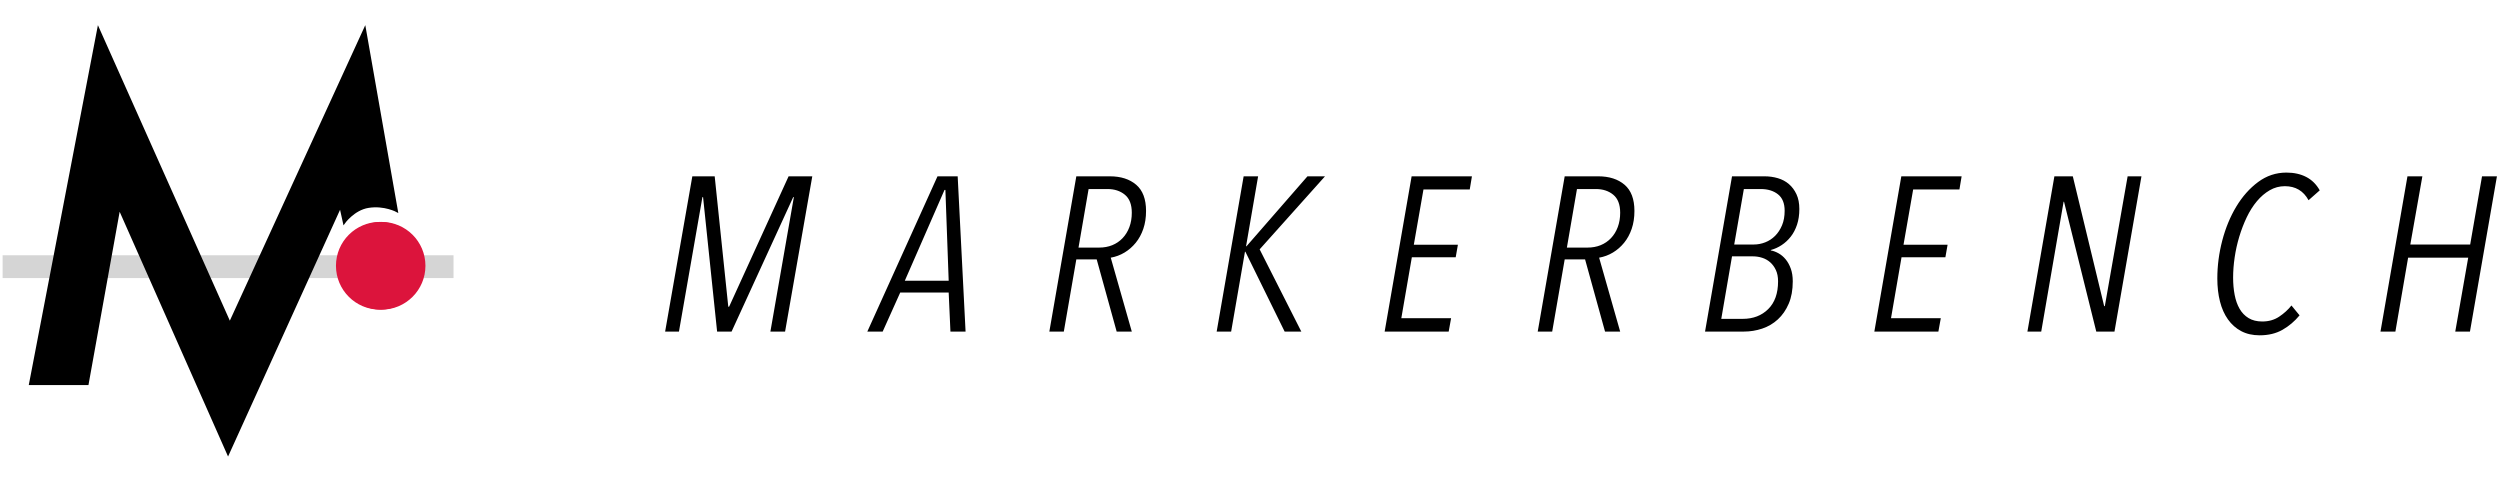 <?xml version="1.0" encoding="UTF-8"?>
<!-- Generated by Pixelmator Pro 3.4.3 -->
<svg width="1425" height="275" viewBox="0 0 1425 275" xmlns="http://www.w3.org/2000/svg">
    <path id="Rectangle" fill="#d5d5d5" fill-rule="evenodd" stroke="#d5d5d5" d="M 2 158 L 258 158 L 258 146 L 2 146 Z"/>
    <path id="Path" fill="#000000" fill-rule="evenodd" stroke="#000000" d="M 17 219 L 56 16 L 131 184 L 208 16 L 226.366 120.494 C 226.366 120.494 219.211 116.537 210 118 C 201.538 119.344 196.035 127.238 196.035 127.238 L 194 118 L 130 259 L 68 119 L 50 219 Z"/>
    <path id="Ellipse" fill="#dc143c" fill-rule="evenodd" stroke="#dc143c" d="M 242 151.5 C 242 137.969 231.031 127 217.5 127 C 203.969 127 193 137.969 193 151.5 C 193 165.031 203.969 176 217.5 176 C 231.031 176 242 165.031 242 151.5 Z"/>
    <path id="Ellipse-copy" fill="#dc143c" fill-rule="evenodd" stroke="#dc143c" d="M 241 151.5 C 241 137.969 230.031 127 216.5 127 C 202.969 127 192 137.969 192 151.5 C 192 165.031 202.969 176 216.5 176 C 230.031 176 241 165.031 241 151.5 Z"/>
    <path id="Markerbench" fill="#000000" fill-rule="evenodd" stroke="none" d="M 1407.875 189 L 1399.5 189 L 1406.875 146.875 L 1372.625 146.875 L 1365.375 189 L 1356.875 189 L 1372.25 100.5 L 1380.75 100.5 L 1373.875 139.375 L 1408 139.375 L 1414.75 100.5 L 1423.25 100.5 Z M 1315.875 114.125 C 1312.958 108.792 1308.458 106.125 1302.375 106.125 C 1299.292 106.125 1296.417 106.896 1293.75 108.438 C 1291.083 109.979 1288.646 112.062 1286.438 114.688 C 1284.229 117.313 1282.292 120.375 1280.625 123.875 C 1278.958 127.375 1277.542 131.062 1276.375 134.938 C 1275.208 138.813 1274.333 142.75 1273.75 146.75 C 1273.167 150.75 1272.875 154.583 1272.875 158.25 C 1272.875 161.75 1273.167 165.021 1273.75 168.062 C 1274.333 171.104 1275.271 173.75 1276.562 176 C 1277.854 178.25 1279.562 180.021 1281.688 181.312 C 1283.812 182.604 1286.417 183.25 1289.5 183.25 C 1293.167 183.25 1296.375 182.333 1299.125 180.5 C 1301.875 178.667 1304.208 176.542 1306.125 174.125 L 1310.75 179.75 C 1307.917 183.167 1304.667 185.917 1301 188 C 1297.333 190.083 1293 191.125 1288 191.125 C 1284 191.125 1280.5 190.333 1277.5 188.75 C 1274.5 187.167 1271.979 184.938 1269.938 182.062 C 1267.896 179.187 1266.375 175.771 1265.375 171.812 C 1264.375 167.854 1263.875 163.5 1263.875 158.75 C 1263.875 151.5 1264.812 144.292 1266.688 137.125 C 1268.562 129.958 1271.229 123.5 1274.688 117.75 C 1278.146 112 1282.292 107.333 1287.125 103.75 C 1291.958 100.167 1297.333 98.375 1303.25 98.375 C 1307.583 98.375 1311.354 99.208 1314.562 100.875 C 1317.771 102.542 1320.333 105.083 1322.25 108.5 Z M 1205.25 189 L 1194.875 189 L 1176.5 115 L 1176.25 115 L 1163.5 189 L 1155.625 189 L 1171 100.5 L 1181.5 100.5 L 1199.375 174.5 L 1199.75 174.5 L 1212.75 100.5 L 1220.625 100.5 Z M 1116.875 108 L 1090.5 108 L 1085 139.5 L 1110.125 139.5 L 1108.875 146.625 L 1083.875 146.625 L 1077.875 181.375 L 1106.25 181.375 L 1104.875 189 L 1068.375 189 L 1083.75 100.5 L 1118.125 100.5 Z M 1025.625 119.125 C 1025.625 122.458 1025.188 125.437 1024.312 128.062 C 1023.438 130.688 1022.25 132.958 1020.75 134.875 C 1019.25 136.792 1017.521 138.396 1015.562 139.688 C 1013.604 140.979 1011.542 141.917 1009.375 142.5 L 1009.375 142.75 C 1010.792 143 1012.25 143.542 1013.75 144.375 C 1015.25 145.208 1016.604 146.354 1017.812 147.812 C 1019.021 149.271 1020 151.042 1020.75 153.125 C 1021.5 155.208 1021.875 157.625 1021.875 160.375 C 1021.875 165.292 1021.104 169.542 1019.562 173.125 C 1018.021 176.708 1015.958 179.687 1013.375 182.062 C 1010.792 184.438 1007.812 186.188 1004.438 187.312 C 1001.062 188.438 997.583 189 994 189 L 971.875 189 L 987.25 100.5 L 1005.75 100.5 C 1008.417 100.5 1010.958 100.854 1013.375 101.562 C 1015.792 102.271 1017.896 103.396 1019.688 104.938 C 1021.479 106.479 1022.917 108.417 1024 110.75 C 1025.083 113.083 1025.625 115.875 1025.625 119.125 Z M 1013.5 160.375 C 1013.5 157.875 1013.083 155.729 1012.25 153.938 C 1011.417 152.146 1010.333 150.667 1009 149.5 C 1007.667 148.333 1006.146 147.479 1004.438 146.938 C 1002.729 146.396 1001 146.125 999.25 146.125 L 987.25 146.125 L 981.125 181.75 L 993.375 181.75 C 999.292 181.75 1004.125 179.896 1007.875 176.188 C 1011.625 172.479 1013.5 167.208 1013.5 160.375 Z M 1017.25 120.125 C 1017.25 115.875 1015.979 112.75 1013.438 110.75 C 1010.896 108.75 1007.625 107.75 1003.625 107.75 L 994 107.75 L 988.5 139.375 L 999.625 139.375 C 1001.875 139.375 1004.062 138.958 1006.188 138.125 C 1008.312 137.292 1010.188 136.063 1011.812 134.438 C 1013.438 132.812 1014.75 130.813 1015.75 128.438 C 1016.75 126.062 1017.25 123.292 1017.25 120.125 Z M 931.625 120.25 C 931.625 124 931.104 127.396 930.062 130.438 C 929.021 133.479 927.583 136.125 925.75 138.375 C 923.917 140.625 921.792 142.479 919.375 143.938 C 916.958 145.396 914.333 146.375 911.5 146.875 L 923.5 189 L 914.875 189 L 903.5 147.875 L 891.875 147.875 L 884.75 189 L 876.5 189 L 891.875 100.5 L 911 100.5 C 917.25 100.5 922.25 102.104 926 105.312 C 929.75 108.521 931.625 113.5 931.625 120.25 Z M 923.5 121.25 C 923.5 116.583 922.188 113.167 919.562 111 C 916.938 108.833 913.625 107.75 909.625 107.75 L 898.875 107.75 L 893.125 141.125 L 904.875 141.125 C 907.625 141.125 910.125 140.667 912.375 139.75 C 914.625 138.833 916.583 137.5 918.25 135.75 C 919.917 134 921.208 131.896 922.125 129.438 C 923.042 126.979 923.5 124.25 923.5 121.25 Z M 837.75 108 L 811.375 108 L 805.875 139.5 L 831 139.5 L 829.75 146.625 L 804.75 146.625 L 798.75 181.375 L 827.125 181.375 L 825.75 189 L 789.25 189 L 804.625 100.5 L 839 100.5 Z M 718 142.125 L 741.75 189 L 732.25 189 L 709.875 143.5 L 709.625 143.5 L 701.75 189 L 693.5 189 L 708.875 100.5 L 717.125 100.5 L 710.25 140.375 L 710.5 140.375 L 745.25 100.5 L 755.25 100.5 Z M 653.25 120.25 C 653.25 124 652.729 127.396 651.688 130.438 C 650.646 133.479 649.208 136.125 647.375 138.375 C 645.542 140.625 643.417 142.479 641 143.938 C 638.583 145.396 635.958 146.375 633.125 146.875 L 645.125 189 L 636.5 189 L 625.125 147.875 L 613.5 147.875 L 606.375 189 L 598.125 189 L 613.5 100.5 L 632.625 100.5 C 638.875 100.5 643.875 102.104 647.625 105.312 C 651.375 108.521 653.25 113.5 653.25 120.25 Z M 645.125 121.25 C 645.125 116.583 643.812 113.167 641.188 111 C 638.562 108.833 635.25 107.75 631.25 107.75 L 620.5 107.75 L 614.75 141.125 L 626.5 141.125 C 629.25 141.125 631.75 140.667 634 139.75 C 636.25 138.833 638.208 137.5 639.875 135.75 C 641.542 134 642.833 131.896 643.75 129.438 C 644.667 126.979 645.125 124.25 645.125 121.25 Z M 541.75 189 L 540.75 166.75 L 513.125 166.75 L 503.125 189 L 494.375 189 L 534.375 100.5 L 545.875 100.5 L 550.375 189 Z M 538.875 108.25 L 538.375 108.25 L 515.75 160 L 540.75 160 Z M 447.5 189 L 439.125 189 L 452.5 112.375 L 452.125 112.375 L 417 189 L 408.75 189 L 400.75 112.375 L 400.375 112.375 L 387 189 L 379.125 189 L 394.625 100.5 L 407.375 100.5 L 415.125 174.875 L 415.625 174.75 L 449.5 100.5 L 463 100.5 Z"/>
</svg>
